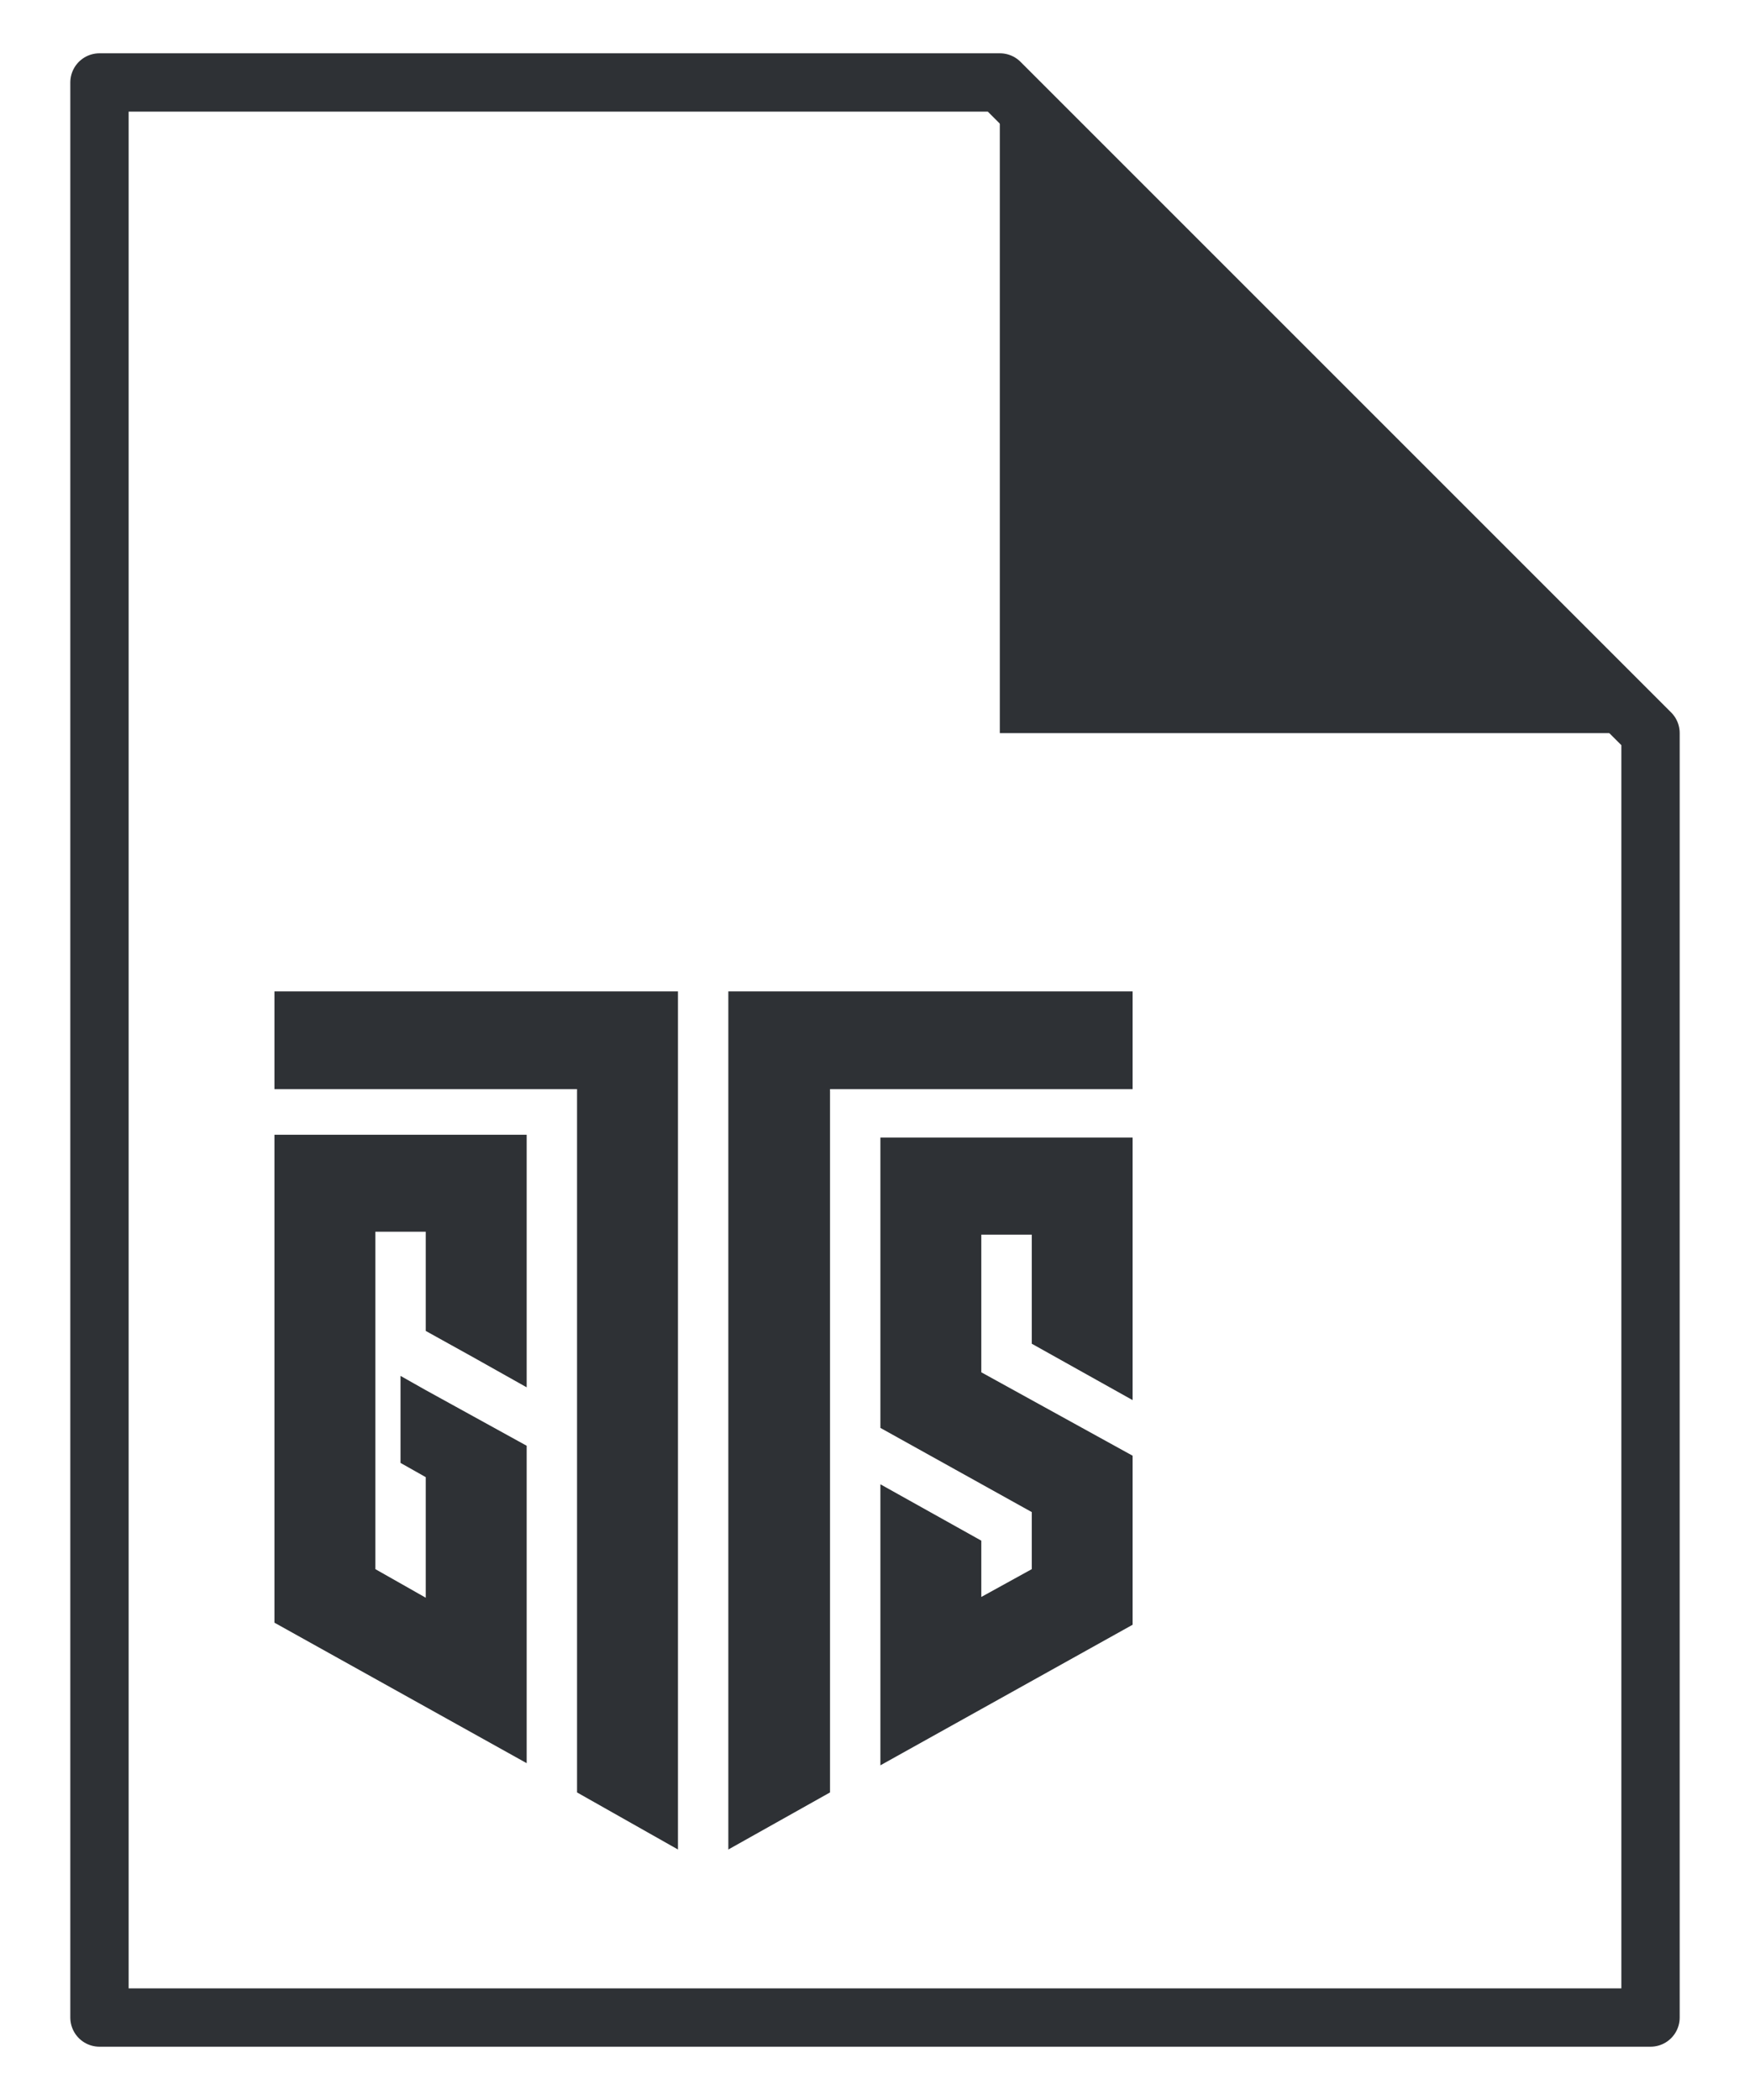<?xml version="1.0" encoding="UTF-8" standalone="no"?>
<!DOCTYPE svg PUBLIC "-//W3C//DTD SVG 1.1//EN" "http://www.w3.org/Graphics/SVG/1.1/DTD/svg11.dtd">
<svg width="100%" height="100%" viewBox="0 0 2500 3000" version="1.1" xmlns="http://www.w3.org/2000/svg" xmlns:xlink="http://www.w3.org/1999/xlink" xml:space="preserve" xmlns:serif="http://www.serif.com/" style="fill-rule:evenodd;clip-rule:evenodd;stroke-linecap:round;stroke-linejoin:round;stroke-miterlimit:1.5;">
    <g transform="matrix(1,0,0,1,-250,0)">
        <path d="M1678.43,117.796L392.106,117.796L392.106,2882.2L2607.89,2882.2L2607.89,1047.26L1678.43,117.796Z" style="fill:none;stroke:rgb(46,49,53);stroke-width:83.33px;"/>
        <g id="Layer_4" transform="matrix(12.259,-2.66454e-15,2.66454e-15,12.259,274.323,1023.96)">
            <path d="M77.02,32L77.02,132L65.26,125.35L65.26,43.39L30,43.39L30,32L77.02,32Z" style="fill:rgb(46,49,53);fill-rule:nonzero;"/>
            <path d="M59.39,48.71L59.39,78.14L53.16,74.64L47.63,71.57L47.63,60.01L41.76,60.01L41.76,99.33L47.63,102.66L47.63,88.61L44.69,86.95L44.69,76.81L47.63,78.47L59.39,84.95L59.39,121.94L30,105.57L30,48.71L59.39,48.71Z" style="fill:rgb(46,49,53);fill-rule:nonzero;"/>
            <path d="M130,32L130,43.39L94.74,43.39L94.74,125.35L82.89,132L82.89,32L130,32Z" style="fill:rgb(46,49,53);fill-rule:nonzero;"/>
            <path d="M130,49.04L130,79.63L118.25,73.06L118.25,60.35L112.37,60.35L112.37,76.39L130,86.11L130,105.81L100.61,122.19L100.61,89.44L112.37,96.01L112.37,102.57L118.25,99.33L118.25,92.68L100.61,82.87L100.61,49.04L130,49.04Z" style="fill:rgb(46,49,53);fill-rule:nonzero;"/>
        </g>
        <g transform="matrix(-0.664,0,0,0.664,2566.23,325.057)">
            <path d="M1337.24,-312.187L1337.24,1087.81L-62.762,1087.81L1337.24,-312.187Z" style="fill:rgb(46,49,53);"/>
        </g>
    </g>
</svg>

